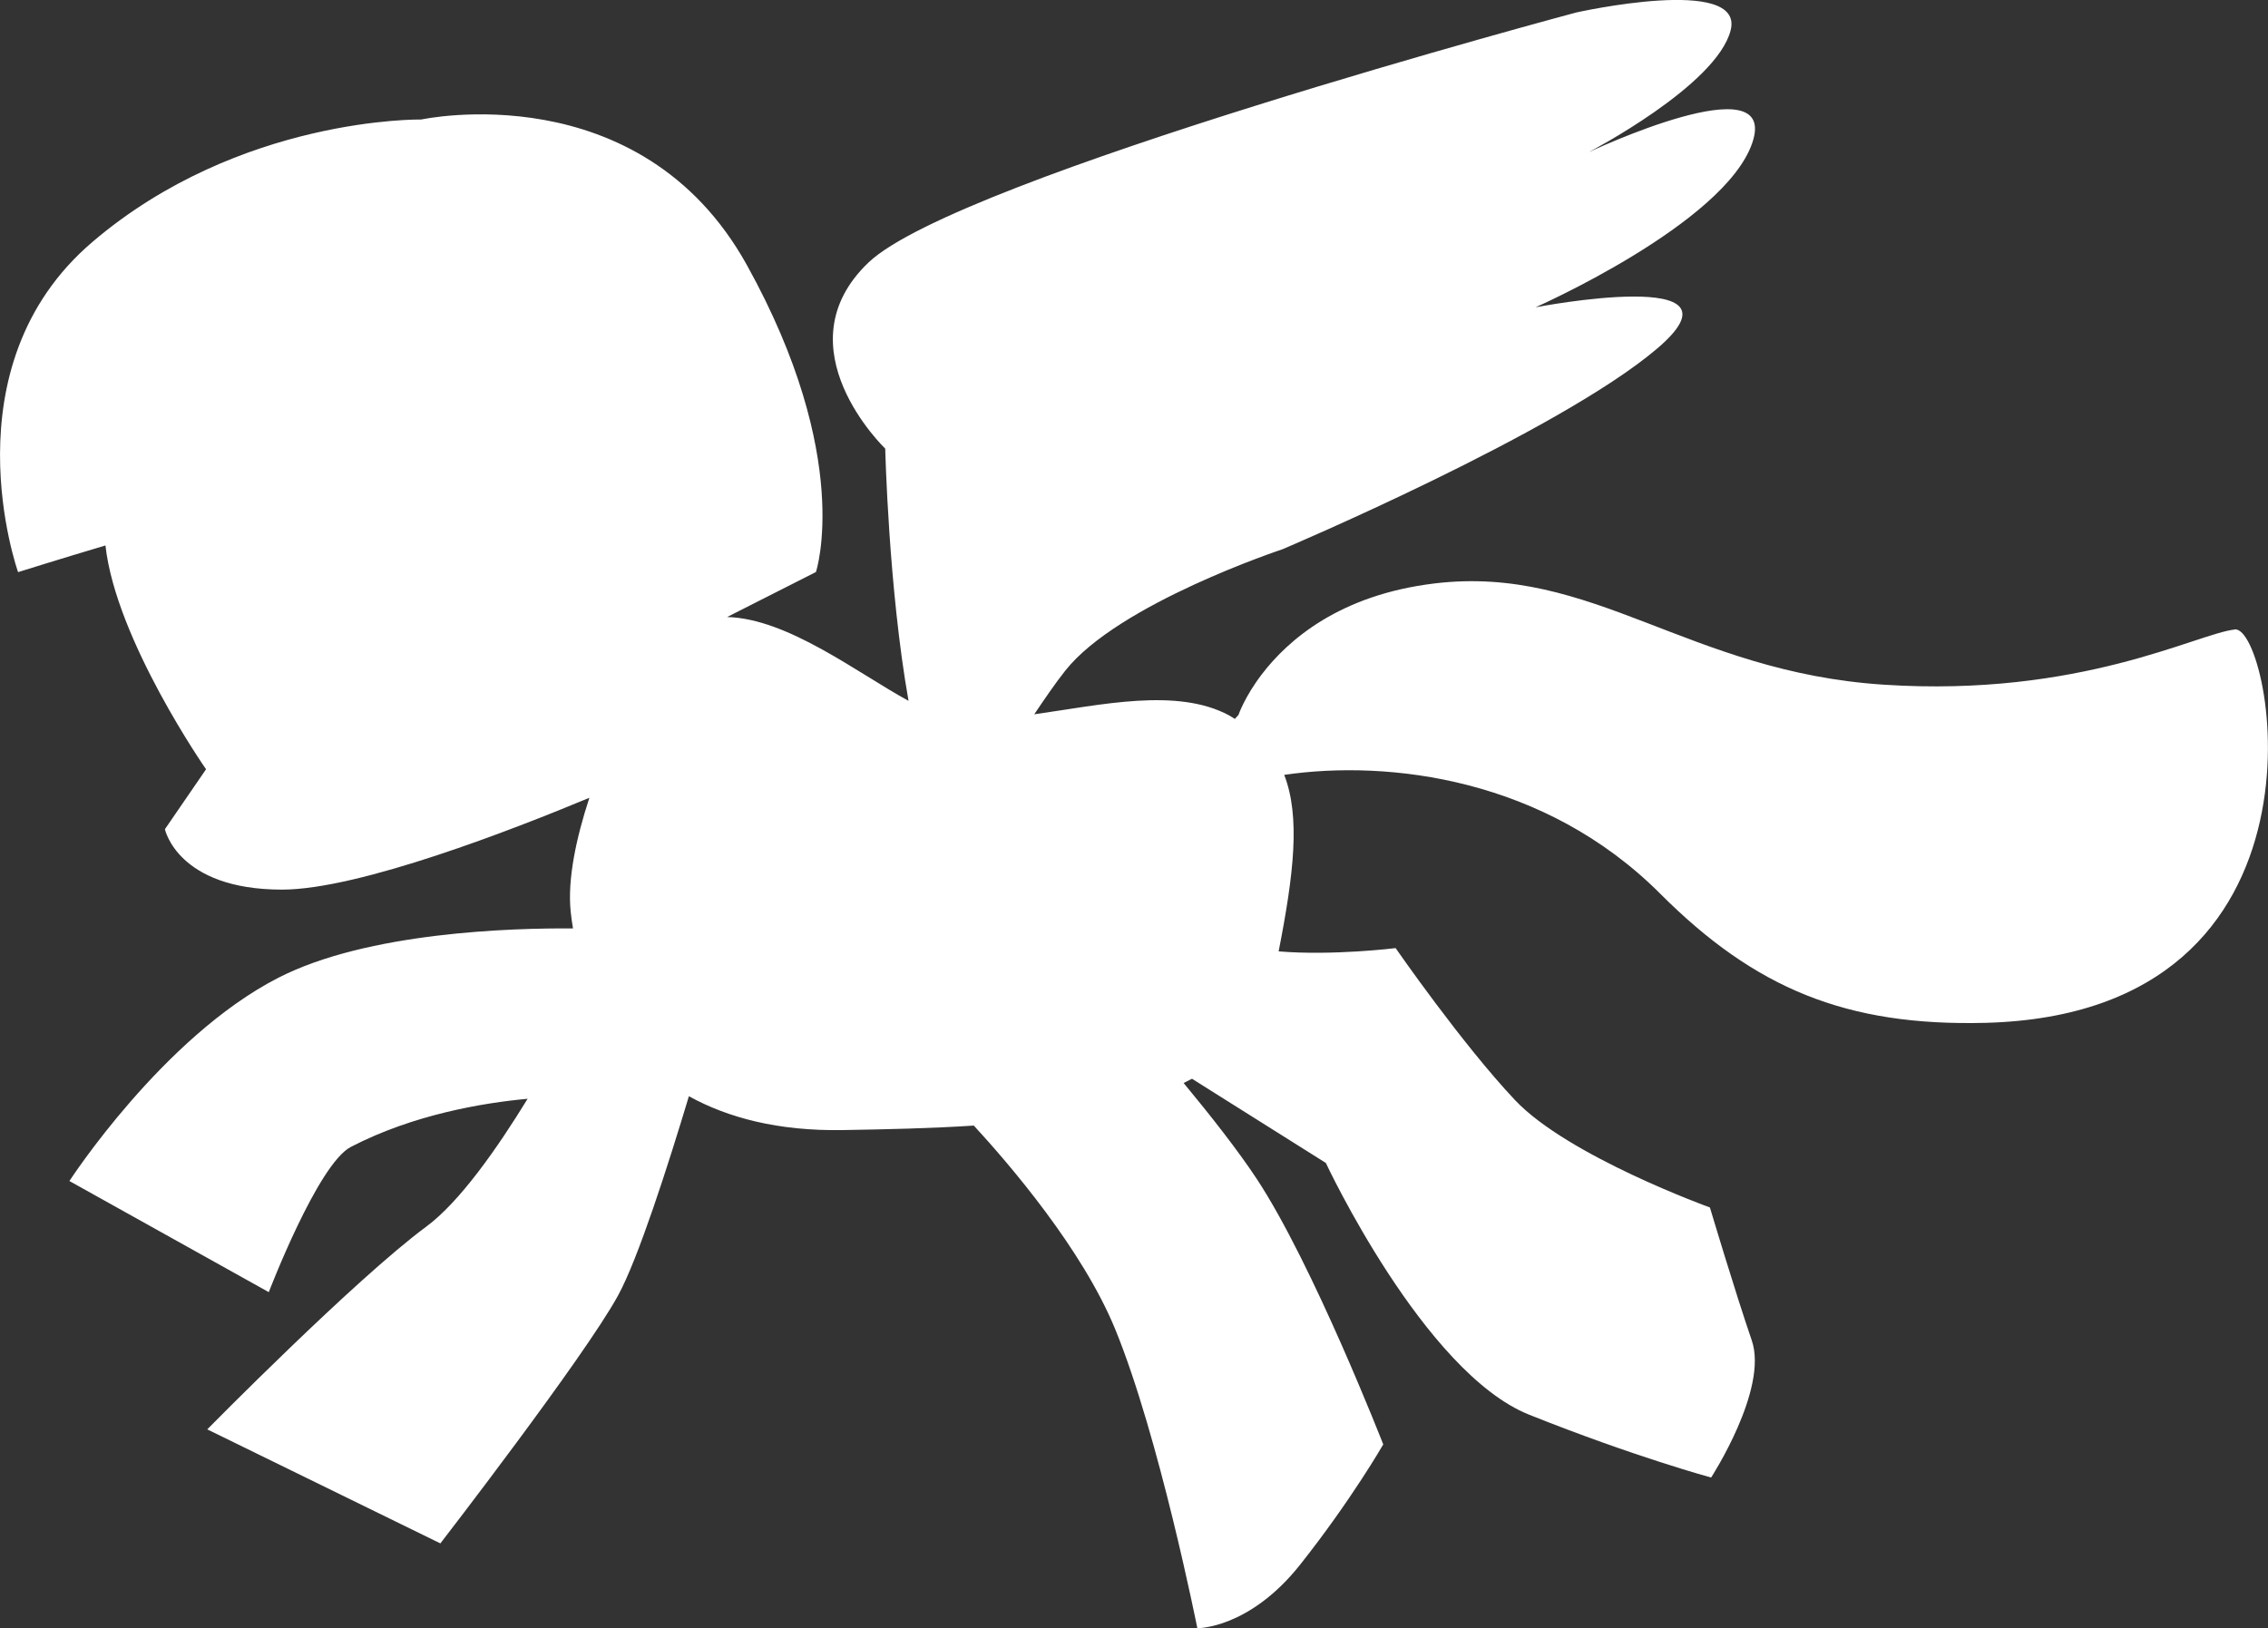 <?xml version="1.0" encoding="UTF-8"?><svg id="Layer_1" xmlns="http://www.w3.org/2000/svg" viewBox="0 0 186.9 134.22"><rect x="0" y="0" width="186.9" height="134.22" fill="#333333" stroke="none"/><defs><style>.cls-1{fill:#fff;}</style></defs><path class="cls-1" d="m184.16,51.89c-3.13.34-12.71,5.6-28.89,4.55-16.17-1.04-24-9.91-37.04-8.35-7.82.94-12.07,4.65-14.23,7.47-1.44,1.88-1.94,3.37-1.94,3.37,0,0-.11.12-.3.33-.16-.09-.3-.2-.47-.29-4.29-2.31-10.53-.87-16.06-.09.86-1.28,1.72-2.54,2.55-3.59,4.37-5.54,17.89-10.01,17.89-10.01,0,0,22.72-9.61,30.87-16.53s-10-3.42-10-3.42c0,0,15.58-6.88,17.86-13.55,2.28-6.67-13.49.77-13.49.77,0,0,10.56-5.49,11.71-10.06,1.15-4.57-12.73-1.46-12.73-1.46,0,0-50.96,13.6-58.31,20.6s1.37,15.35,1.37,15.35c0,0,.27,11.48,1.92,20.79-4.23-2.31-9.95-6.78-14.95-6.91l7.32-3.71s3.13-9.39-5.69-25.3-26.83-12-26.83-12c0,0-14.96-.26-27.1,10.09S1.49,47.16,1.49,47.16c0,0,3.15-.99,7.2-2.2.86,7.79,8.29,18.45,8.29,18.45l-3.39,4.94s1.04,4.98,9.65,4.98c6.35,0,19.09-4.97,25.33-7.57-1.08,3.29-1.82,6.71-1.54,9.4.05.45.11.9.19,1.37-5.05-.04-16.94.3-24.29,4.07-9.52,4.88-17.21,16.75-17.21,16.75l16.43,9.16s4.04-10.56,6.76-11.97c5.14-2.67,10.89-3.63,14.57-3.97-2.53,4.13-5.61,8.51-8.34,10.53-5.91,4.37-18.06,16.72-18.06,16.72l19.21,9.4s11.89-15.39,14.64-20.43c1.67-3.05,4.14-10.78,5.84-16.43,3.22,1.78,7.37,2.88,12.68,2.79,3.62-.06,7.27-.14,10.8-.37,2.92,3.17,8.95,10.19,11.65,16.78,3.63,8.86,6.77,24.65,6.77,24.65,0,0,4.28.06,8.49-5.26,4.21-5.32,6.83-9.89,6.83-9.89,0,0-5.82-14.92-10.44-21.91-1.54-2.33-3.75-5.15-6.01-7.88.23-.11.47-.23.69-.35l11.03,6.94s8.07,17.27,16.75,20.75c8.68,3.47,15,5.18,15,5.18,0,0,4.73-7.28,3.35-11.3-1.38-4.02-3.45-10.96-3.45-10.96,0,0-11.69-4.22-16.06-8.85-4.37-4.63-9.84-12.53-9.84-12.53,0,0-5.16.64-9.64.27,1.25-6.38,1.8-11.08.46-14.55,8.66-1.27,21.49.3,30.97,9.78,7.82,7.83,15.34,10.95,26.82,10.66,29.8-.77,23.67-32.76,20.54-32.43Z"/></svg>
